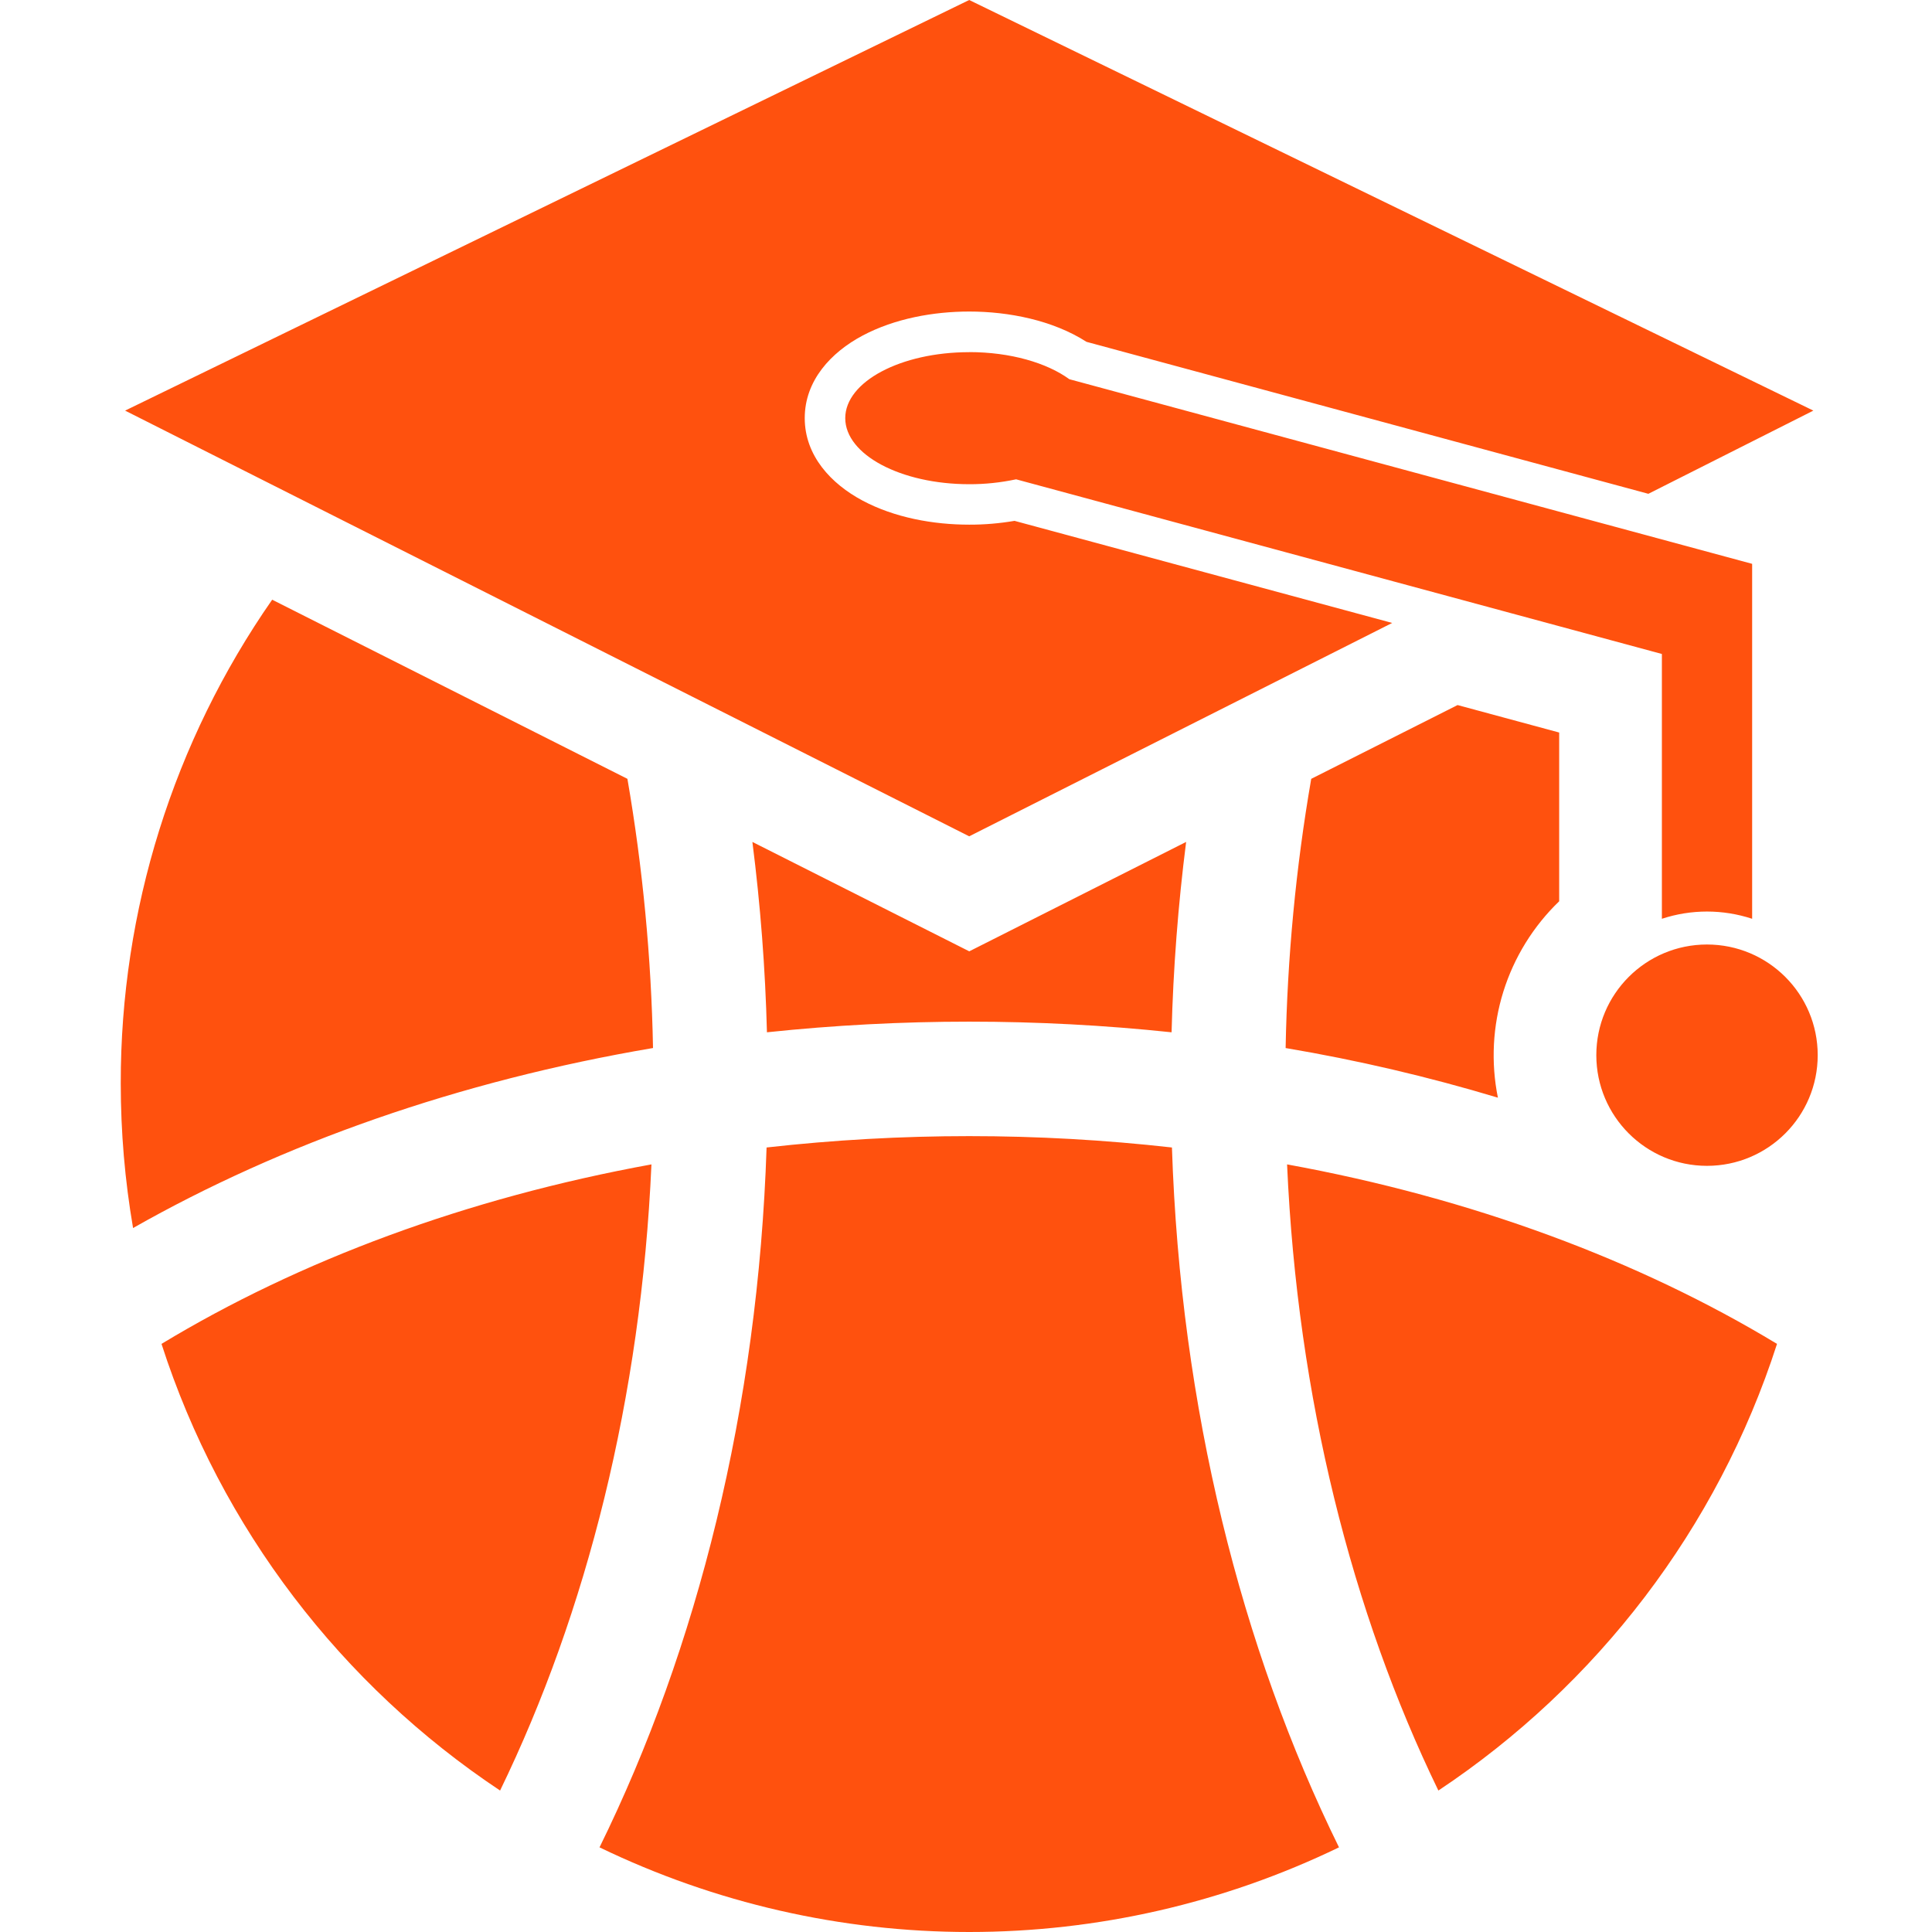 <svg width="32" height="32" viewBox="0 0 32 32" fill="none" xmlns="http://www.w3.org/2000/svg">
<path fill-rule="evenodd" clip-rule="evenodd" d="M30.035 6.801L16.053 0L2.072 6.801L16.053 13.852L23.059 10.318L16.804 8.627C16.556 8.669 16.305 8.691 16.053 8.69C15.458 8.69 14.816 8.574 14.286 8.291C13.766 8.014 13.329 7.548 13.329 6.925C13.329 6.302 13.765 5.836 14.286 5.559C14.816 5.277 15.458 5.16 16.054 5.16C16.704 5.16 17.437 5.303 17.996 5.662L27.302 8.179L30.035 6.801ZM21.294 17.359C22.482 17.559 23.656 17.834 24.81 18.181C24.692 17.598 24.723 16.993 24.9 16.425C25.078 15.856 25.396 15.341 25.825 14.928V12.133L24.142 11.678L21.718 12.9C21.463 14.373 21.322 15.864 21.294 17.359ZM12.703 17.098C14.931 16.863 17.177 16.863 19.405 17.098V17.099C19.432 16.044 19.513 14.992 19.646 13.945L16.054 15.757L12.462 13.945C12.595 14.992 12.676 16.044 12.703 17.098ZM2.204 20.34C4.671 18.939 7.601 17.904 10.813 17.359H10.816C10.788 15.864 10.646 14.373 10.392 12.9L4.508 9.933C2.871 12.284 1.996 15.081 2 17.945C2 18.748 2.068 19.549 2.204 20.34ZM23.824 29.657C26.446 27.914 28.449 25.315 29.433 22.259C27.146 20.876 24.38 19.844 21.318 19.286C21.489 23.15 22.393 26.708 23.824 29.657ZM16.054 32C18.175 32 20.268 31.521 22.178 30.598V30.598C20.558 27.305 19.553 23.318 19.411 19.006C17.18 18.755 14.928 18.755 12.697 19.006C12.555 23.319 11.55 27.305 9.93 30.598C11.84 31.521 13.933 32 16.054 32ZM2.675 22.259C3.659 25.315 5.662 27.914 8.283 29.657C9.715 26.708 10.619 23.15 10.79 19.286C7.728 19.844 4.961 20.876 2.675 22.259ZM16.053 5.832C16.735 5.832 17.338 6.009 17.712 6.281L29.021 9.339V15.218C28.535 15.058 28.011 15.058 27.526 15.218V10.832L16.83 7.939C16.575 7.993 16.315 8.021 16.054 8.02C14.92 8.02 14 7.53 14 6.926C14 6.322 14.92 5.833 16.054 5.833L16.053 5.832ZM30.107 17.477C30.107 18.489 29.286 19.31 28.273 19.31C27.261 19.31 26.44 18.489 26.44 17.477C26.44 16.464 27.261 15.644 28.273 15.644C29.286 15.644 30.107 16.464 30.107 17.477Z" fill="#FF510E"/>
</svg>
